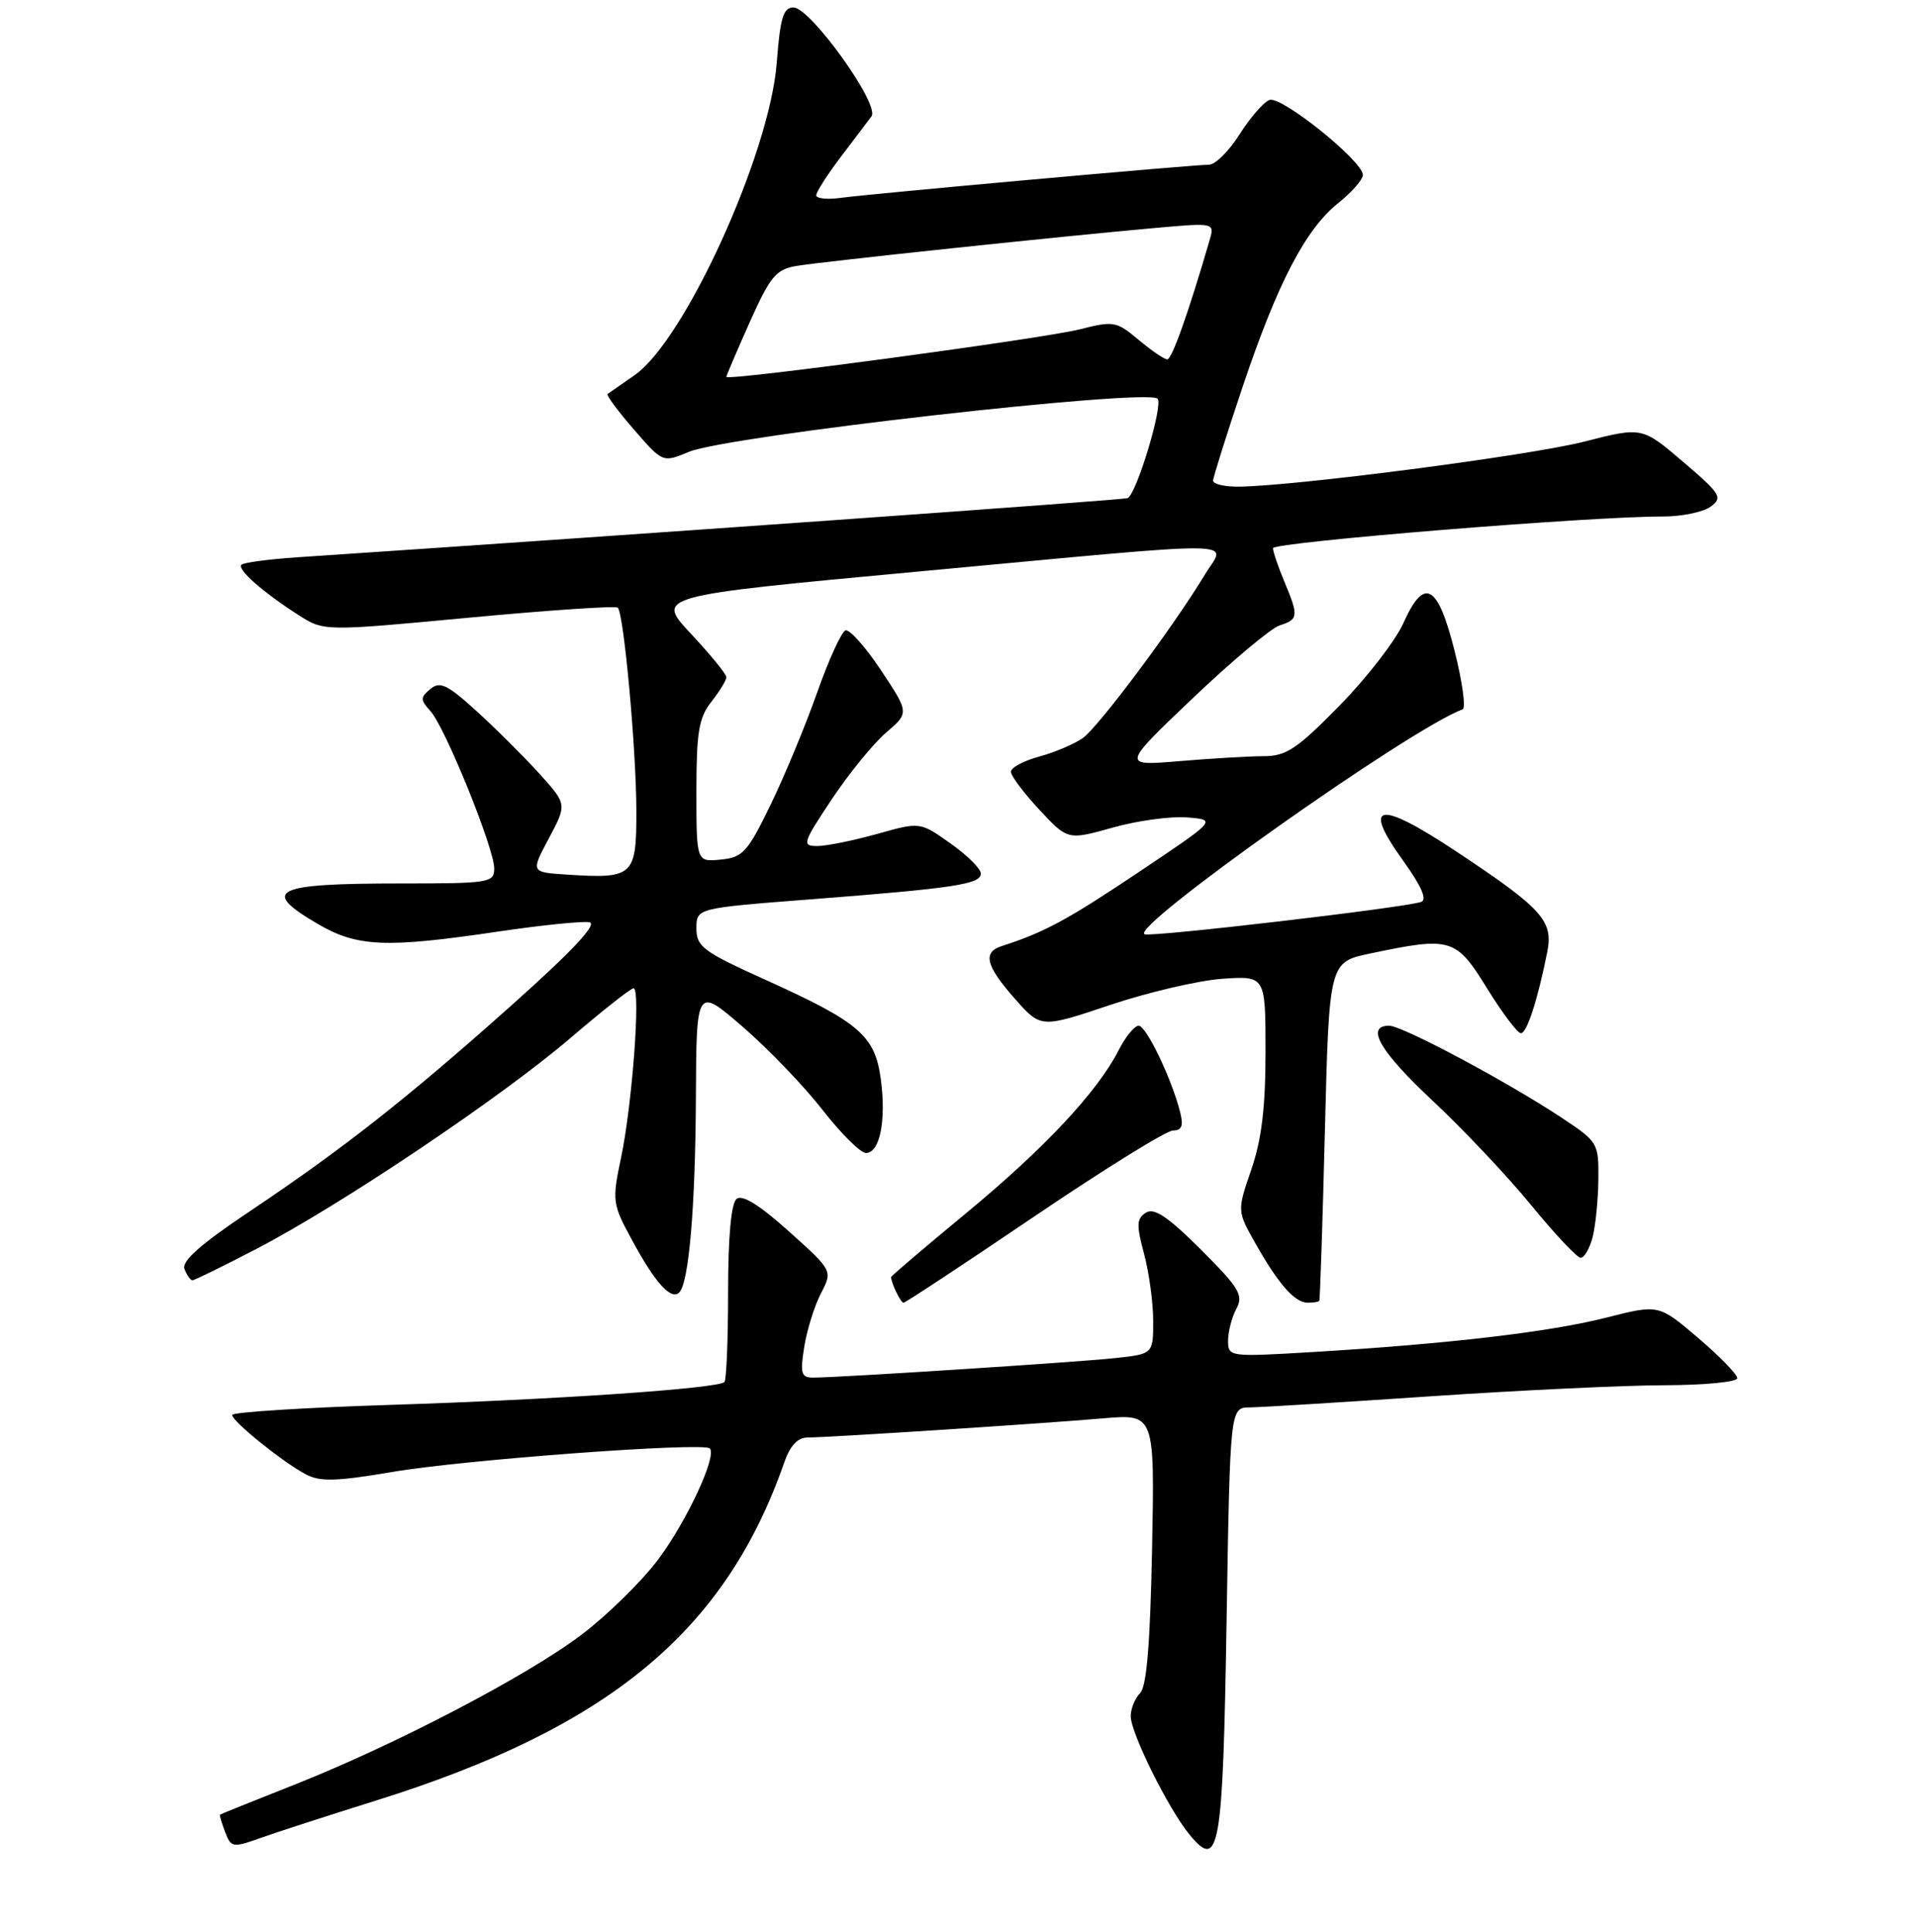 <?xml version="1.0" encoding="UTF-8" standalone="no"?>
<!DOCTYPE svg PUBLIC "-//W3C//DTD SVG 1.1//EN" "http://www.w3.org/Graphics/SVG/1.1/DTD/svg11.dtd" >
<svg xmlns="http://www.w3.org/2000/svg" xmlns:xlink="http://www.w3.org/1999/xlink" version="1.1" viewBox="0 0 256 258">
 <g >
 <path fill="currentColor"
d=" M 50.12 240.52 C 81.35 230.76 96.88 217.90 104.76 195.25 C 105.53 193.06 106.54 192.00 107.87 192.00 C 110.55 192.00 138.87 190.17 147.35 189.44 C 154.20 188.86 154.20 188.86 153.85 206.88 C 153.60 219.56 153.13 225.27 152.25 226.15 C 151.56 226.84 151.00 228.22 151.00 229.23 C 151.00 231.46 156.01 241.57 158.82 245.00 C 162.83 249.92 163.30 247.27 163.80 216.53 C 164.27 188.00 164.27 188.00 166.89 187.98 C 168.32 187.97 179.18 187.30 191.00 186.50 C 202.82 185.70 216.89 185.03 222.25 185.02 C 227.61 185.01 232.00 184.58 232.00 184.08 C 232.00 183.57 229.64 181.14 226.75 178.68 C 221.50 174.21 221.50 174.21 214.50 175.99 C 206.98 177.91 193.30 179.51 175.25 180.59 C 164.13 181.25 164.00 181.23 164.00 179.06 C 164.00 177.86 164.50 175.94 165.11 174.80 C 166.08 172.98 165.50 172.03 160.36 166.89 C 155.97 162.51 154.13 161.28 153.03 161.97 C 151.78 162.75 151.74 163.60 152.78 167.46 C 153.45 169.97 154.00 174.01 154.00 176.44 C 154.00 180.86 154.00 180.86 148.75 181.41 C 143.41 181.97 111.97 184.00 108.60 184.00 C 106.99 184.00 106.83 183.46 107.40 179.90 C 107.76 177.64 108.76 174.42 109.63 172.75 C 111.20 169.72 111.20 169.72 105.35 164.47 C 101.44 160.95 99.12 159.52 98.37 160.13 C 97.64 160.72 97.23 165.19 97.23 172.58 C 97.23 178.92 97.01 184.32 96.74 184.59 C 95.88 185.46 74.17 186.94 52.25 187.64 C 40.56 188.01 31.00 188.62 31.00 188.99 C 31.00 189.84 37.73 195.27 40.84 196.92 C 42.73 197.93 44.92 197.87 52.34 196.61 C 61.91 194.97 93.94 192.60 94.79 193.46 C 95.78 194.45 91.73 203.16 87.91 208.27 C 85.76 211.15 81.19 215.65 77.75 218.27 C 70.50 223.80 52.65 233.12 39.00 238.50 C 33.77 240.57 29.44 242.31 29.37 242.38 C 29.29 242.44 29.61 243.49 30.06 244.69 C 30.85 246.77 31.09 246.81 34.70 245.52 C 36.79 244.77 43.73 242.52 50.12 240.52 Z  M 138.09 162.50 C 147.42 156.18 155.77 151.00 156.64 151.00 C 157.81 151.00 158.06 150.38 157.61 148.59 C 156.49 144.13 153.08 137.00 152.06 137.00 C 151.51 137.00 150.31 138.46 149.40 140.25 C 146.56 145.82 139.49 153.38 129.05 162.01 C 123.52 166.58 119.00 170.43 119.00 170.57 C 119.00 171.36 120.28 174.00 120.66 174.00 C 120.91 174.00 128.75 168.82 138.09 162.50 Z  M 176.18 173.75 C 176.28 173.61 176.62 163.38 176.93 151.00 C 177.50 128.50 177.50 128.50 183.00 127.35 C 193.79 125.08 194.43 125.28 198.58 132.00 C 200.62 135.30 202.65 138.00 203.10 138.00 C 203.90 138.00 205.33 133.61 206.62 127.17 C 207.45 123.00 206.00 121.38 194.60 113.81 C 184.07 106.81 181.78 107.18 187.38 114.96 C 189.84 118.39 190.62 120.19 189.77 120.47 C 187.45 121.25 153.99 125.16 152.87 124.79 C 150.58 124.03 188.44 97.23 195.32 94.75 C 195.77 94.59 195.29 91.09 194.26 86.98 C 192.00 77.99 190.20 77.00 187.42 83.21 C 186.36 85.57 182.52 90.54 178.88 94.25 C 173.22 100.02 171.76 101.00 168.78 101.00 C 166.87 101.00 161.81 101.30 157.54 101.66 C 149.78 102.31 149.78 102.31 159.28 93.26 C 164.51 88.28 169.74 83.90 170.89 83.53 C 173.40 82.74 173.45 82.31 171.50 77.65 C 170.68 75.68 170.00 73.69 170.00 73.22 C 170.00 72.42 212.57 68.95 222.06 68.99 C 224.57 68.99 227.43 68.40 228.43 67.68 C 230.10 66.46 229.81 65.99 224.76 61.68 C 219.29 57.01 219.29 57.01 211.54 58.99 C 204.24 60.86 172.34 65.00 165.25 65.00 C 163.46 65.00 162.00 64.64 162.00 64.20 C 162.00 63.76 163.77 58.15 165.92 51.73 C 170.61 37.77 174.34 30.61 178.74 27.10 C 180.53 25.67 182.00 23.99 182.00 23.37 C 182.00 21.51 171.09 12.75 169.52 13.35 C 168.73 13.66 166.94 15.73 165.53 17.95 C 164.12 20.18 162.29 22.00 161.45 22.00 C 159.34 22.00 116.27 25.88 112.25 26.43 C 110.46 26.67 109.00 26.52 109.00 26.09 C 109.00 25.65 110.46 23.37 112.25 21.00 C 114.04 18.64 115.90 16.18 116.38 15.54 C 117.54 13.99 108.23 1.00 105.96 1.00 C 104.60 1.00 104.19 2.37 103.73 8.36 C 102.81 20.49 91.44 45.49 84.73 50.12 C 82.95 51.35 81.34 52.47 81.14 52.62 C 80.93 52.77 82.51 54.90 84.64 57.35 C 88.50 61.81 88.50 61.81 92.00 60.35 C 97.13 58.21 153.18 51.85 154.58 53.25 C 155.39 54.05 151.72 66.18 150.56 66.54 C 149.73 66.79 85.21 71.39 39.63 74.44 C 35.85 74.70 32.53 75.14 32.24 75.43 C 31.63 76.04 35.10 79.10 39.88 82.16 C 43.26 84.32 43.26 84.32 62.63 82.50 C 73.29 81.50 82.23 80.90 82.50 81.16 C 83.31 81.97 84.96 100.02 84.98 108.23 C 85.00 117.06 84.62 117.40 75.62 116.81 C 70.88 116.50 70.88 116.50 73.30 111.97 C 75.71 107.43 75.71 107.43 72.11 103.42 C 70.12 101.22 66.36 97.46 63.75 95.08 C 59.76 91.44 58.76 90.95 57.48 92.02 C 56.11 93.16 56.11 93.46 57.49 94.99 C 59.45 97.16 66.00 113.31 66.00 115.99 C 66.00 117.90 65.36 118.00 53.58 118.00 C 36.52 118.00 34.70 118.88 42.43 123.40 C 47.69 126.49 51.53 126.65 66.50 124.43 C 72.30 123.57 77.80 123.01 78.71 123.18 C 79.83 123.40 76.49 126.97 68.44 134.16 C 54.40 146.69 45.89 153.39 33.28 161.84 C 26.77 166.19 24.23 168.45 24.64 169.50 C 24.96 170.33 25.43 171.00 25.70 171.00 C 25.97 171.00 29.84 169.10 34.30 166.78 C 45.56 160.92 66.98 146.53 76.22 138.61 C 80.46 134.98 84.23 132.00 84.61 132.00 C 85.58 132.00 84.44 147.42 82.95 154.57 C 81.71 160.47 81.75 160.77 84.51 165.83 C 87.52 171.38 89.64 173.70 90.71 172.63 C 91.99 171.34 92.86 161.27 92.93 146.65 C 93.00 131.80 93.00 131.80 99.19 137.15 C 102.59 140.09 107.39 145.09 109.85 148.25 C 112.31 151.41 114.92 154.00 115.64 154.00 C 117.49 154.00 118.36 149.70 117.63 144.18 C 116.86 138.34 114.79 136.55 102.31 130.91 C 93.89 127.11 93.00 126.45 93.00 124.00 C 93.00 121.30 93.00 121.30 108.25 120.12 C 127.53 118.63 131.01 118.10 130.98 116.66 C 130.97 116.02 129.14 114.21 126.91 112.64 C 122.87 109.77 122.87 109.77 117.12 111.39 C 113.96 112.27 110.37 113.00 109.15 113.00 C 107.06 113.00 107.17 112.63 111.08 106.75 C 113.37 103.31 116.63 99.31 118.33 97.85 C 121.42 95.21 121.42 95.21 117.66 89.54 C 115.59 86.42 113.45 84.02 112.91 84.20 C 112.38 84.37 110.67 88.12 109.12 92.51 C 107.57 96.90 104.77 103.65 102.90 107.50 C 99.83 113.83 99.19 114.53 96.25 114.81 C 93.00 115.13 93.00 115.13 93.00 105.70 C 93.00 97.78 93.32 95.86 95.00 93.73 C 96.10 92.33 97.00 90.85 97.00 90.45 C 97.00 90.04 94.87 87.43 92.27 84.65 C 87.55 79.60 87.55 79.60 122.52 76.35 C 167.63 72.16 163.69 72.12 160.90 76.75 C 156.68 83.74 146.70 97.09 144.60 98.58 C 143.44 99.39 140.81 100.51 138.75 101.06 C 136.69 101.62 135.00 102.53 135.00 103.08 C 135.00 103.63 136.71 105.91 138.80 108.15 C 142.59 112.22 142.59 112.22 148.59 110.54 C 151.88 109.61 156.36 109.00 158.54 109.18 C 162.50 109.50 162.50 109.50 152.00 116.53 C 142.54 122.87 139.43 124.55 133.75 126.37 C 131.19 127.20 131.65 129.01 135.54 133.41 C 139.00 137.33 139.00 137.33 148.25 134.23 C 153.34 132.52 160.09 130.95 163.25 130.73 C 169.00 130.34 169.00 130.34 169.00 140.51 C 169.00 147.91 168.48 152.20 167.10 156.22 C 165.20 161.75 165.20 161.75 167.68 166.12 C 170.76 171.57 172.92 174.00 174.65 174.00 C 175.39 174.00 176.08 173.89 176.18 173.75 Z  M 212.68 165.25 C 213.07 163.74 213.42 160.26 213.45 157.53 C 213.50 152.66 213.40 152.50 208.50 149.26 C 201.23 144.45 187.27 137.00 185.51 137.00 C 182.28 137.00 184.30 140.47 191.36 147.06 C 195.41 150.85 201.31 157.10 204.48 160.97 C 207.64 164.84 210.62 168.00 211.09 168.00 C 211.57 168.00 212.28 166.76 212.68 165.25 Z  M 97.00 50.34 C 97.00 50.16 98.41 46.87 100.12 43.03 C 102.87 36.89 103.63 35.98 106.37 35.52 C 109.89 34.93 142.31 31.50 154.36 30.44 C 162.22 29.74 162.22 29.74 161.52 32.12 C 158.72 41.75 156.50 48.00 155.88 48.00 C 155.48 48.00 153.76 46.82 152.05 45.39 C 149.10 42.91 148.71 42.84 144.22 43.98 C 139.38 45.22 97.00 50.92 97.00 50.34 Z "/>
</g>
</svg>